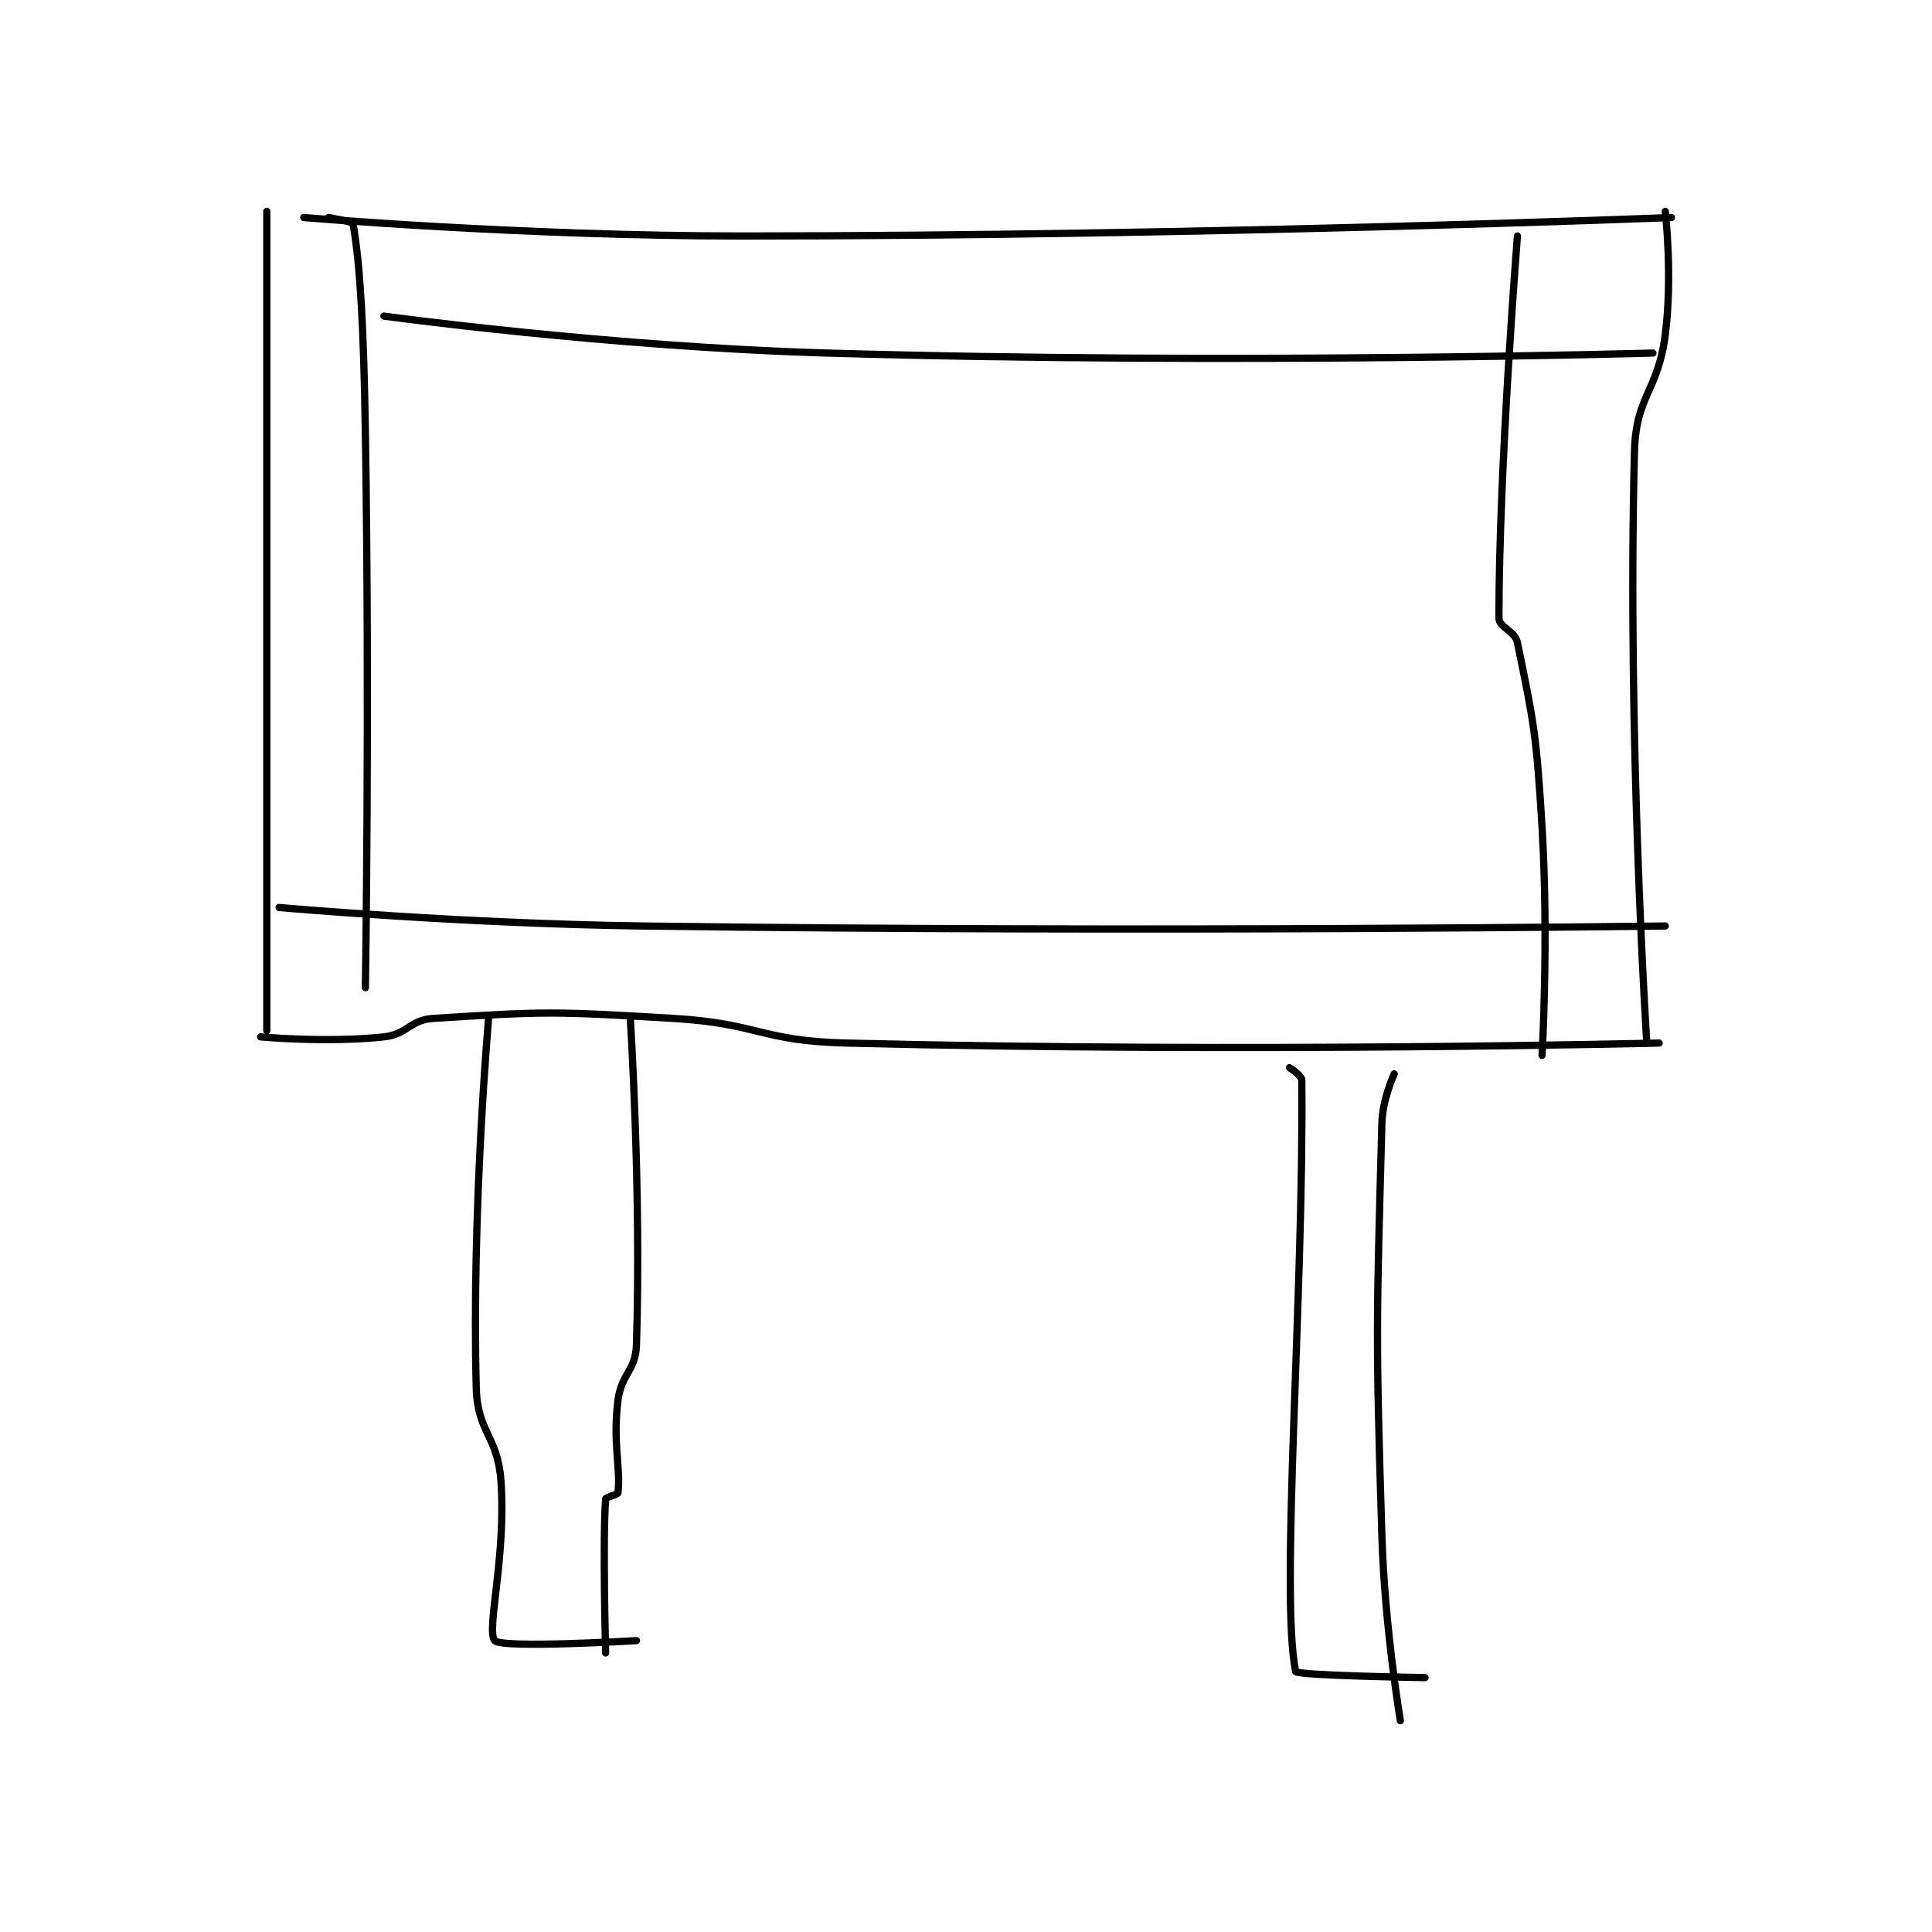 <?xml version="1.0" encoding="utf-8"?>
<!DOCTYPE svg PUBLIC "-//W3C//DTD SVG 1.1//EN" "http://www.w3.org/Graphics/SVG/1.1/DTD/svg11.dtd">
<svg viewBox="0 0 800 800" preserveAspectRatio="xMinYMin meet" xmlns="http://www.w3.org/2000/svg" version="1.1">
<g fill="none" stroke="black" stroke-linecap="round" stroke-linejoin="round" stroke-width="1.176">
<g transform="translate(107.927,87.52) scale(2.551) translate(-152,-130)">
<path id="0" d="M159 131 C159 131 194.568 134 230 134 C305.355 134 381 131 381 131 "/>
<path id="1" d="M153 130 L153 263 "/>
<path id="2" d="M152 264 C152 264 162.733 264.993 172 264 C175.856 263.587 176.177 261.244 180 261 C198.204 259.838 199.764 259.852 219 261 C232.928 261.832 233.1 264.652 247 265 C312.298 266.632 379 265 379 265 "/>
<path id="3" d="M380 130 C380 130 381.22 140.483 380 150 C378.802 159.346 375.24 159.805 375 169 C373.797 215.116 377 265 377 265 "/>
<path id="4" d="M163 131 C163 131 166.941 131.655 167 132 C168.207 139.038 168.726 149.018 169 166 C169.724 210.911 169 256 169 256 "/>
<path id="5" d="M172 147 C172 147 208.068 151.953 244 153 C310.712 154.943 378 153 378 153 "/>
<path id="6" d="M356 134 C356 134 353 171.718 353 196 C353 197.567 355.6 198.059 356 200 C358.668 212.957 359.108 215.066 360 230 C361.091 248.273 360 267 360 267 "/>
<path id="7" d="M155 243 C155 243 184.523 245.607 214 246 C296.878 247.105 380 246 380 246 "/>
<path id="8" d="M189 261 C189 261 186.235 292.319 187 321 C187.193 328.228 190.468 328.728 191 336 C191.902 348.329 188.566 360.306 190 362 C191.109 363.311 213 362 213 362 "/>
<path id="9" d="M212 261 C212 261 213.805 289.042 213 314 C212.862 318.286 210.548 318.618 210 323 C209.124 330.01 210.483 334.133 210 338 C209.96 338.322 208.023 338.7 208 339 C207.5 345.507 208 364 208 364 "/>
<path id="10" d="M319 269 C319 269 320.993 270.271 321 271 C321.354 305.661 317.452 354.645 320 367 C320.142 367.687 341 368 341 368 "/>
<path id="11" d="M336 270 C336 270 334.104 274.095 334 278 C333.134 310.484 332.97 311.698 334 345 C334.463 359.957 337 375 337 375 "/>
</g>
</g>
</svg>

